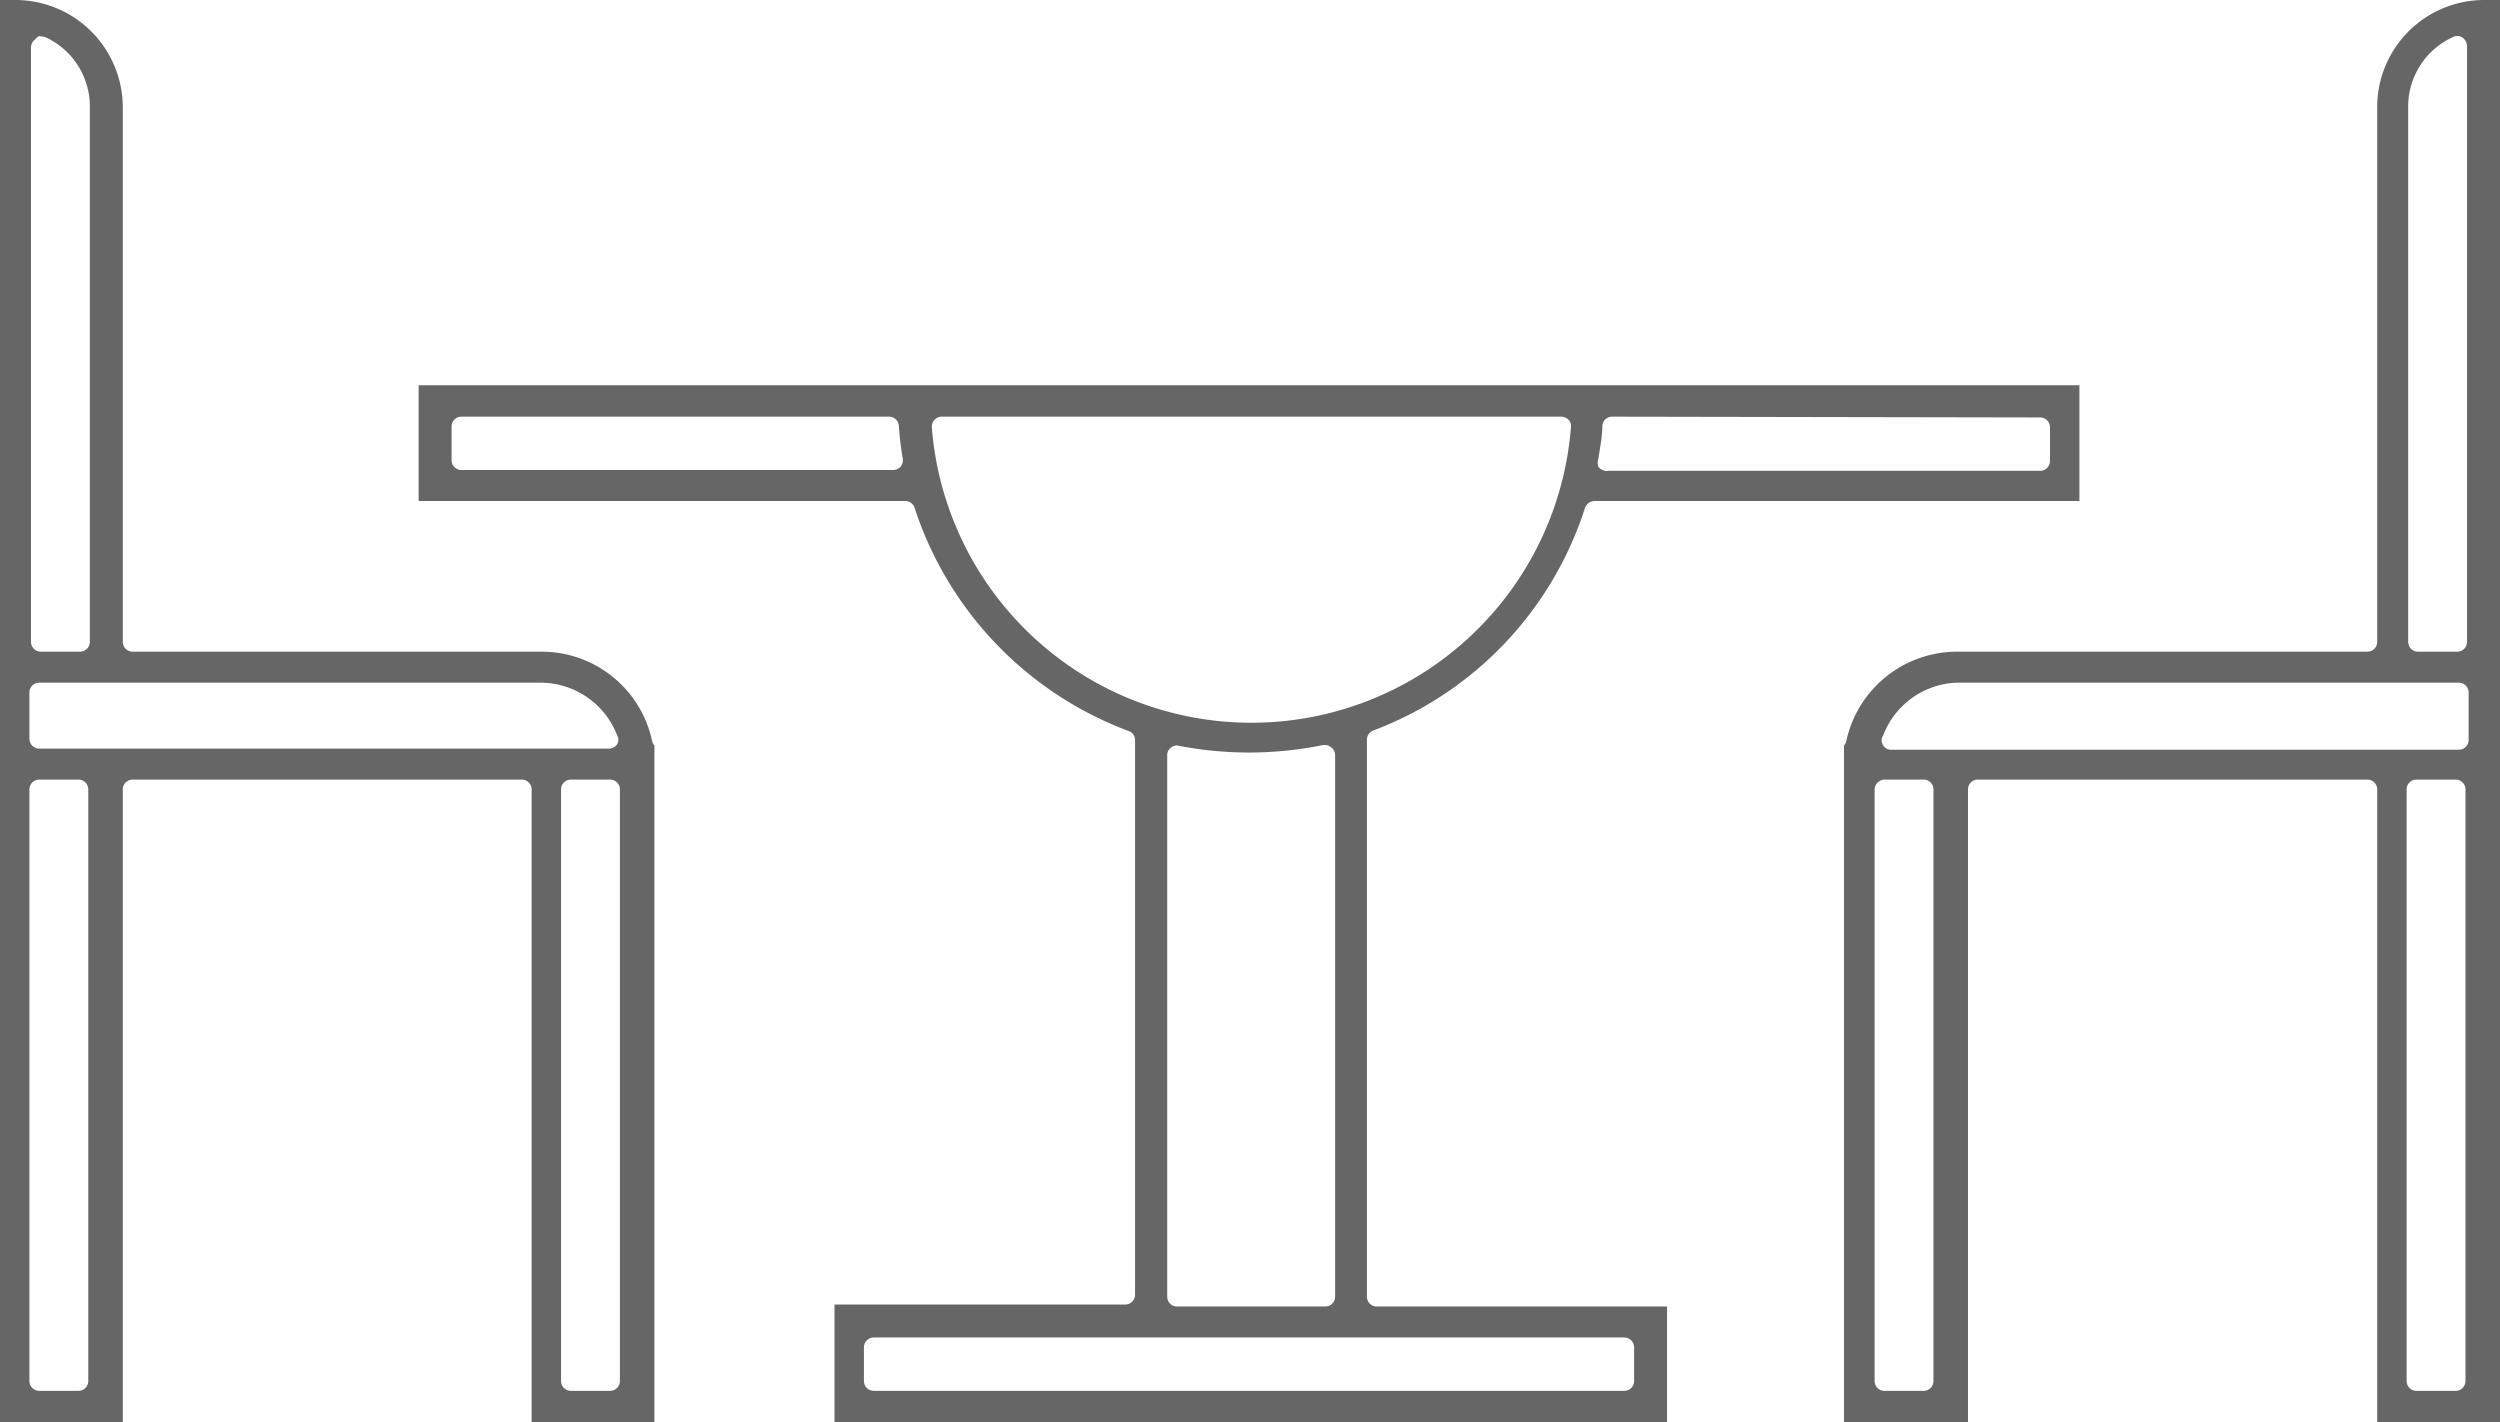 <svg xmlns="http://www.w3.org/2000/svg" viewBox="0 0 63.72 36.25"><defs><style>.cls-1{fill:#666;}</style></defs><g id="レイヤー_2" data-name="レイヤー 2"><g id="レイヤー_1-2" data-name="レイヤー 1"><path class="cls-1" d="M60.59,36.25V20.12a.25.25,0,0,0-.25-.25H50.41a.25.25,0,0,0-.25.25V36.25H47V19a.23.23,0,0,0,.06-.12,2.89,2.89,0,0,1,2.82-2.27H60.34a.25.25,0,0,0,.25-.25V2.73A2.73,2.73,0,0,1,63.32,0h.4V36.25Zm1-16.38a.25.25,0,0,0-.25.25V35.2a.25.25,0,0,0,.25.25h1a.25.25,0,0,0,.25-.25V20.12a.25.25,0,0,0-.25-.25Zm-13.56,0a.26.26,0,0,0-.25.25V35.2a.25.25,0,0,0,.25.25h1a.25.25,0,0,0,.25-.25V20.12a.25.25,0,0,0-.25-.25Zm1.84-2.47A2.09,2.09,0,0,0,48,18.74.23.23,0,0,0,48,19a.23.23,0,0,0,.2.11H62.67a.25.25,0,0,0,.25-.25V17.65a.25.25,0,0,0-.25-.25ZM62.67.92l-.09,0a1.94,1.94,0,0,0-1.2,1.79V16.36a.25.25,0,0,0,.25.25h1a.25.25,0,0,0,.25-.25V1.17A.26.26,0,0,0,62.81,1,.23.23,0,0,0,62.67.92Z"/><path class="cls-1" d="M13.55,36.25V20.12a.25.25,0,0,0-.25-.25H3.38a.25.25,0,0,0-.25.25V36.25H0V0H.4A2.74,2.74,0,0,1,3.13,2.73V16.36a.25.25,0,0,0,.25.25H13.81a2.88,2.88,0,0,1,2.81,2.27.23.23,0,0,0,.06.12V36.25Zm1-16.38a.25.25,0,0,0-.25.25V35.2a.25.25,0,0,0,.25.25h1a.25.25,0,0,0,.25-.25V20.12a.25.25,0,0,0-.25-.25ZM1,19.87a.25.25,0,0,0-.25.25V35.2a.25.25,0,0,0,.25.25h1a.25.25,0,0,0,.25-.25V20.12a.25.25,0,0,0-.25-.25ZM1,17.4a.25.25,0,0,0-.25.25v1.18a.25.25,0,0,0,.25.25H15.52a.25.25,0,0,0,.21-.11.23.23,0,0,0,0-.23,2.1,2.1,0,0,0-1.95-1.34ZM1,.92A.25.25,0,0,0,.9,1a.26.26,0,0,0-.11.21V16.36a.25.25,0,0,0,.25.25h1a.25.25,0,0,0,.25-.25V2.73A1.94,1.94,0,0,0,1.14.94Z"/><path class="cls-1" d="M21.27,36.25v-3h7.41a.25.25,0,0,0,.25-.25V18.86a.24.24,0,0,0-.17-.23,9.08,9.08,0,0,1-5.45-5.69.25.25,0,0,0-.23-.17H10.67V9.82H53v2.95H40.64a.26.26,0,0,0-.24.17A9,9,0,0,1,35,18.62a.25.25,0,0,0-.16.24V33.05a.25.25,0,0,0,.25.25h7.4v3Zm1-2.16a.25.25,0,0,0-.25.25v.86a.25.25,0,0,0,.25.25H41.4a.25.25,0,0,0,.25-.25v-.86a.25.25,0,0,0-.25-.25ZM30,19a.25.25,0,0,0-.16.06.23.23,0,0,0-.09.19V33.05a.25.25,0,0,0,.25.25h3.78a.25.25,0,0,0,.25-.25V19.24a.24.24,0,0,0-.1-.19.22.22,0,0,0-.15-.06h-.06a9.39,9.39,0,0,1-1.83.19A9.5,9.5,0,0,1,30,19Zm-6-8.38a.25.25,0,0,0-.18.08.26.26,0,0,0-.07.19,8.17,8.17,0,0,0,16.29,0,.22.22,0,0,0-.06-.19.27.27,0,0,0-.19-.08Zm17.09,0a.25.25,0,0,0-.25.23c0,.28-.06.56-.1.84a.3.3,0,0,0,0,.21A.28.28,0,0,0,41,12H52a.25.25,0,0,0,.25-.25v-.86a.25.25,0,0,0-.25-.25Zm-29.33,0a.25.25,0,0,0-.25.25v.86a.25.25,0,0,0,.25.25h11a.26.26,0,0,0,.19-.08.26.26,0,0,0,.06-.21,8,8,0,0,1-.1-.84.25.25,0,0,0-.25-.23Z"/></g></g></svg>